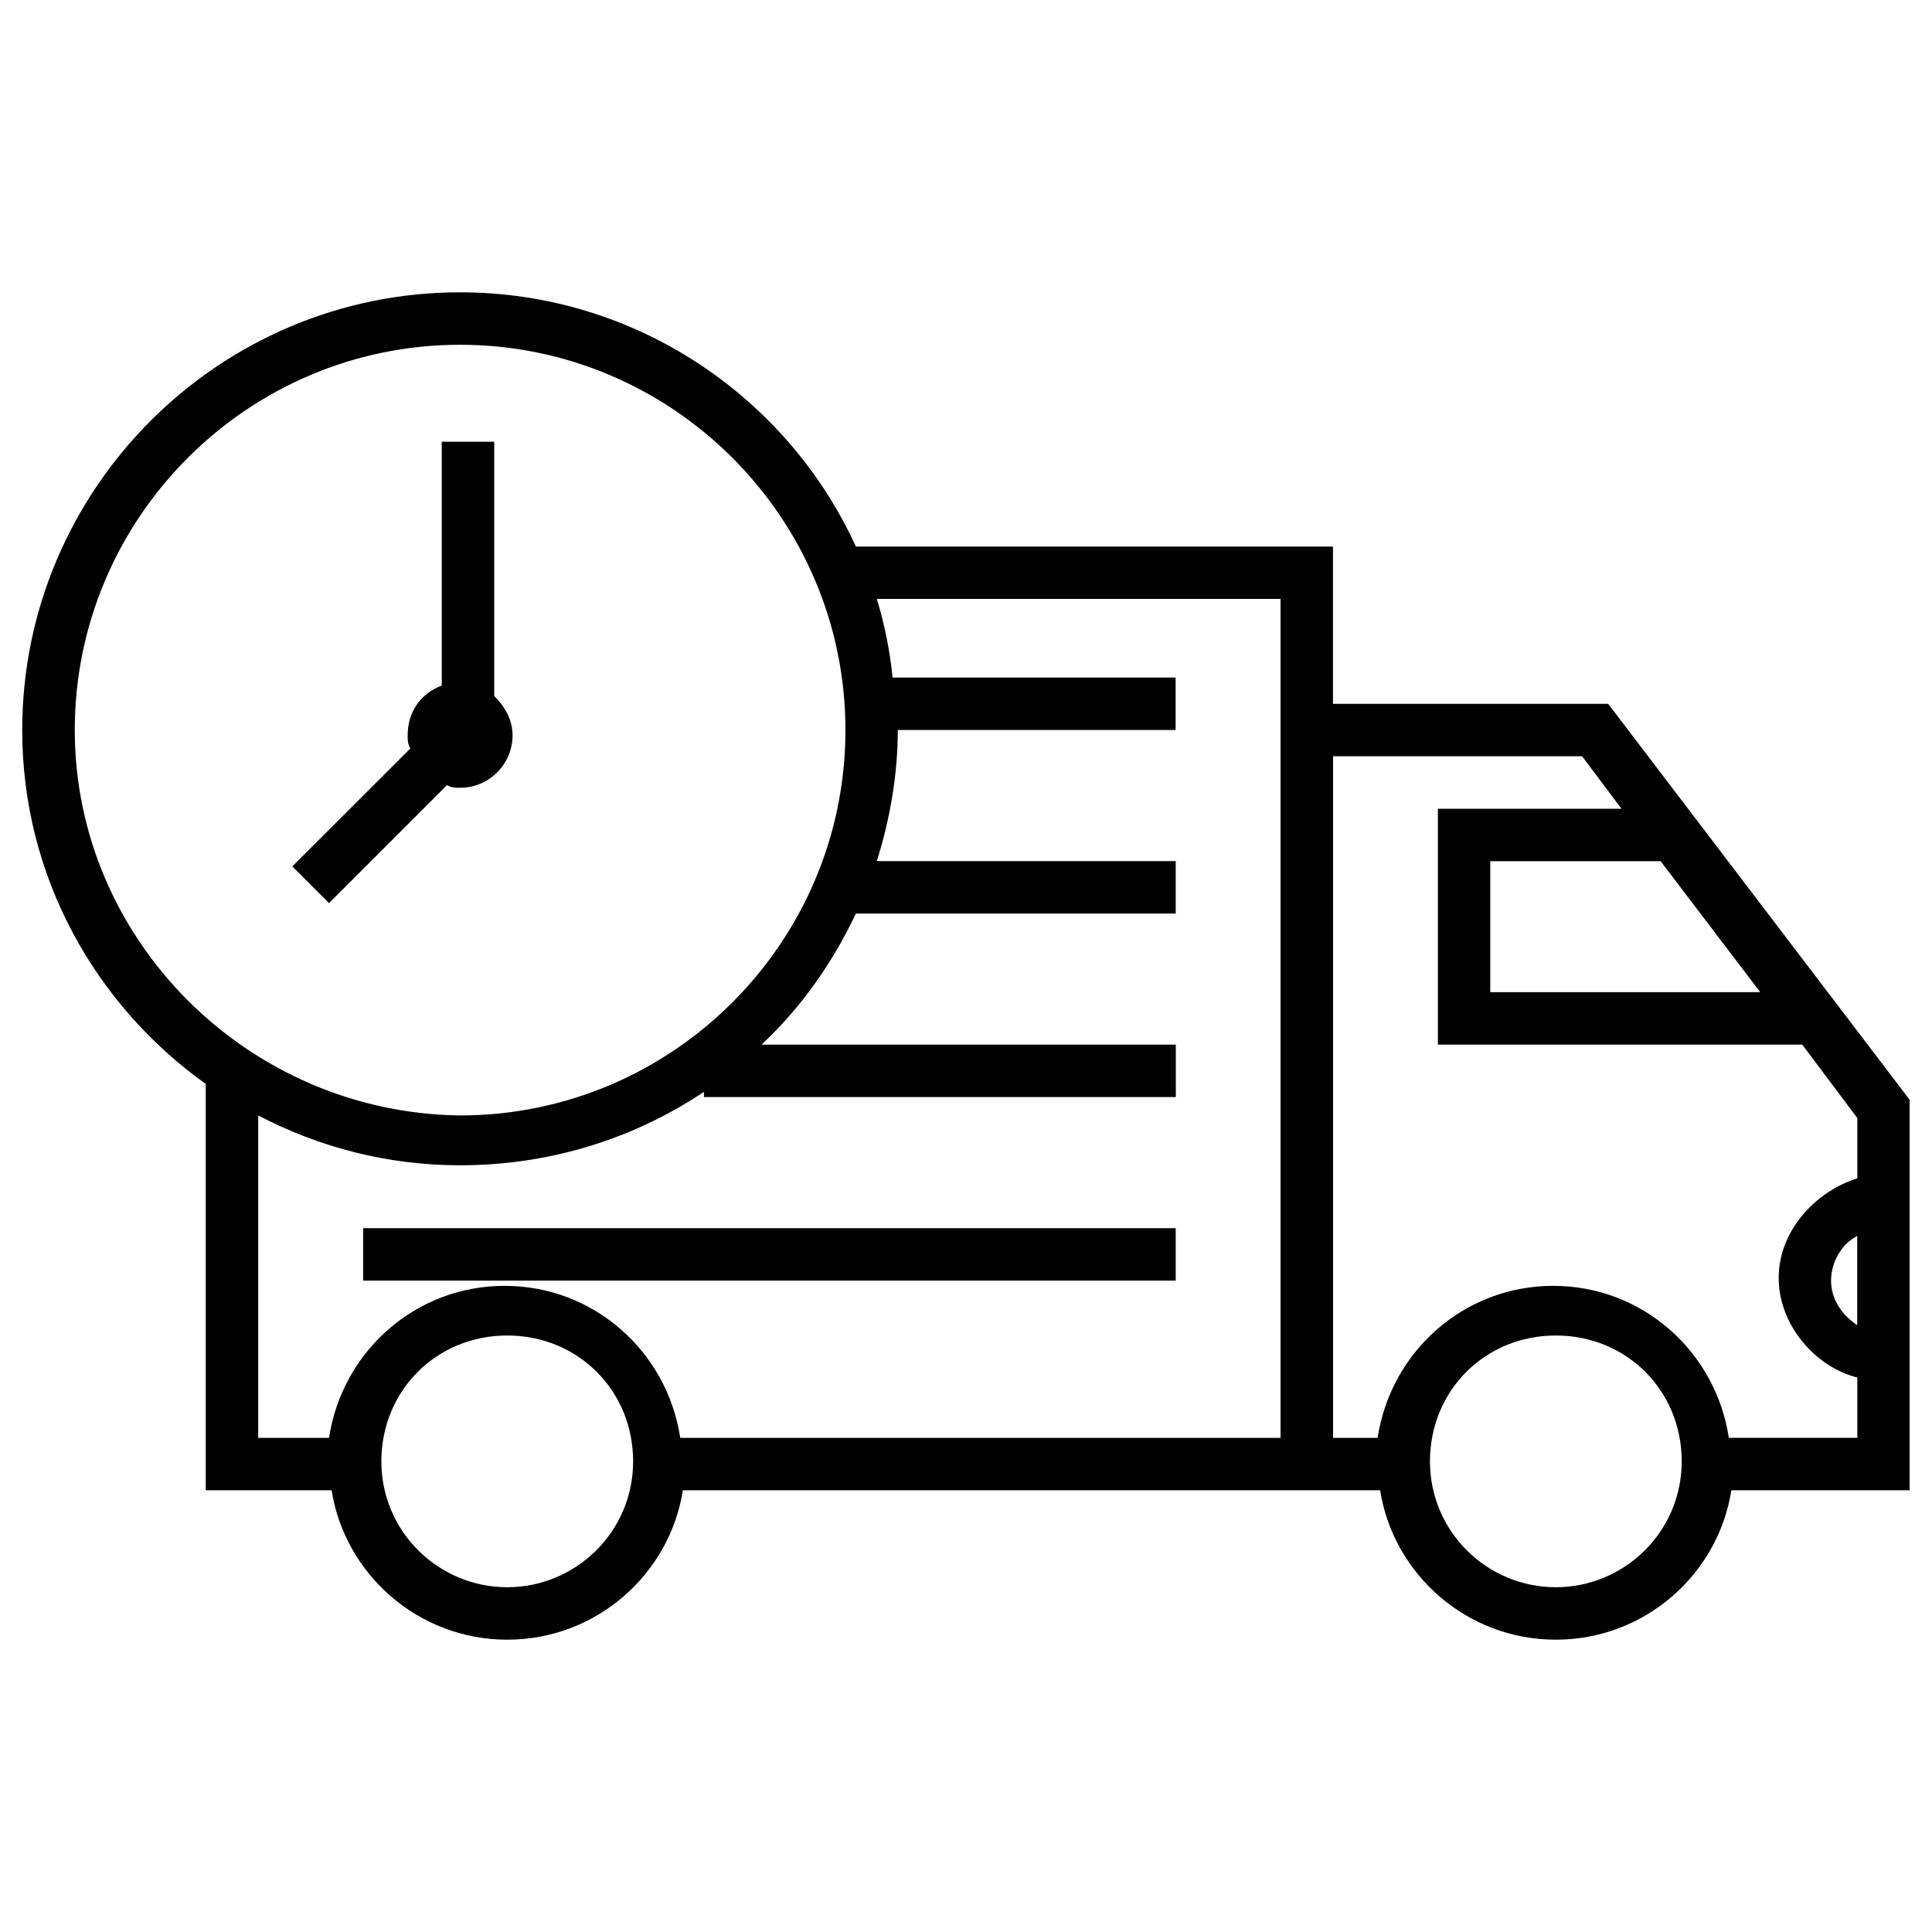 <?xml version="1.0" encoding="utf-8"?>
<!-- Generator: Adobe Illustrator 18.1.1, SVG Export Plug-In . SVG Version: 6.00 Build 0)  -->
<svg version="1.1" id="Layer_1" xmlns="http://www.w3.org/2000/svg" xmlns:xlink="http://www.w3.org/1999/xlink" x="0px" y="0px"
	 viewBox="0 0 2000 2000" enable-background="new 0 0 2000 2000" xml:space="preserve">
<g>
	<path fill="none" d="M875.2,755.8c0-219.8-179.1-398.9-398.9-398.9S77.4,536,77.4,755.8s179.1,398.9,398.9,398.9
		C696.1,1152,875.2,972.9,875.2,755.8z M302.6,896.9l122.1-122.1c0-5.4-2.7-8.1-2.7-13.6c0-24.4,13.6-43.4,35.3-51.6V457.3h54.3
		v263.2c10.9,10.9,19,24.4,19,40.7c0,29.9-24.4,54.3-54.3,54.3c-5.4,0-8.1,0-13.6-2.7L340.6,934.9L302.6,896.9z"/>
	<path fill="none" d="M525.1,1385.3c-70.6,0-130.3,57-130.3,130.3s57,130.3,130.3,130.3s130.3-57,130.3-130.3
		S595.7,1385.3,525.1,1385.3z"/>
	<path fill="none" d="M907.7,620.1c8.1,27.1,13.6,54.3,16.3,81.4h293.1v54.3H929.4c0,46.1-8.1,92.3-21.7,135.7h309.4v54.3H886
		c-24.4,51.6-57,97.7-97.7,135.7h428.8v54.3H728.6v-5.4c-73.3,48.8-160.1,76-252.4,76c-76,0-146.5-19-209-51.6v333.8h76
		c13.6-89.6,89.6-157.4,181.8-157.4s168.2,67.8,181.8,157.4h618.7V728.6V620.1H907.7z M1217.1,1325.6H375.9v-54.3h841.2V1325.6z"/>
	<polygon fill="none" points="1542.7,1027.1 1822.2,1027.1 1719.1,891.5 1542.7,891.5 	"/>
	<path fill="none" d="M1841.2,1325.6c0-48.8,38-92.3,81.4-103.1v-62.4l-57-78.7h-377.2V837.2h190l-40.7-54.3h-257.8v705.5h48.8
		c13.6-89.6,89.6-157.4,181.8-157.4c92.3,0,168.2,67.8,181.8,157.4h130.3v-59.7C1879.2,1415.2,1841.2,1374.5,1841.2,1325.6z"/>
	<path fill="none" d="M1922.6,1371.8v-92.3c-16.3,10.9-27.1,27.1-27.1,46.1C1895.5,1344.6,1906.4,1360.9,1922.6,1371.8z"/>
	<path fill="none" d="M1610.6,1385.3c-70.6,0-130.3,57-130.3,130.3s57,130.3,130.3,130.3c73.3,0,130.3-57,130.3-130.3
		S1681.1,1385.3,1610.6,1385.3z"/>
	<path fill="#010101" d="M1664.8,728.6h-284.9V565.8H886c-70.6-154.7-227.9-263.2-409.8-263.2c-249.7,0-453.2,203.5-453.2,453.2
		c0,152,76,284.9,190,366.3v420.6h130.3c13.6,86.8,89.6,154.7,181.8,154.7s168.2-67.8,181.8-154.7h618.7h54.3h48.8
		c13.6,86.8,89.6,154.7,181.8,154.7c92.3,0,168.2-67.8,181.8-154.7h184.5v-404.3L1664.8,728.6z M1822.2,1027.1h-279.5V891.5h176.4
		L1822.2,1027.1z M77.4,755.8c0-219.8,179.1-398.9,398.9-398.9S875.2,536,875.2,755.8s-179.1,398.9-398.9,398.9
		C256.5,1152,77.4,972.9,77.4,755.8z M525.1,1643.1c-70.6,0-130.3-57-130.3-130.3s57-130.3,130.3-130.3s130.3,57,130.3,130.3
		S595.7,1643.1,525.1,1643.1z M1325.6,1488.5H704.2c-13.6-89.6-89.6-157.4-181.8-157.4s-168.2,67.8-181.8,157.4h-73.3v-333.8
		c62.4,32.6,133,51.6,209,51.6c92.3,0,179.1-27.1,252.4-76v5.4h488.5v-54.3H788.3c40.7-38,73.3-84.1,97.7-135.7h331.1v-54.3H907.7
		c13.6-43.4,21.7-89.6,21.7-135.7h287.6v-54.3H924c-2.7-27.1-8.1-54.3-16.3-81.4h417.9v108.5V1488.5z M1610.6,1643.1
		c-70.6,0-130.3-57-130.3-130.3s57-130.3,130.3-130.3c73.3,0,130.3,57,130.3,130.3S1681.1,1643.1,1610.6,1643.1z M1789.7,1488.5
		c-13.6-89.6-89.6-157.4-181.8-157.4s-168.2,67.8-181.8,157.4h-46.1V782.9h257.8l40.7,54.3h-190v244.2h377.2l57,76v62.4
		c-43.4,13.6-81.4,54.3-81.4,103.1c0,48.8,38,92.3,81.4,103.1v62.4H1789.7z M1922.6,1279.5v92.3c-16.3-10.9-27.1-27.1-27.1-46.1
		C1895.5,1306.6,1906.4,1287.6,1922.6,1279.5z"/>
	<path fill="#010101" d="M476.3,815.5c29.9,0,54.3-24.4,54.3-54.3c0-16.3-8.1-29.9-19-40.7V457.3h-54.3v252.4
		c-21.7,8.1-35.3,27.1-35.3,51.6c0,5.4,0,8.1,2.7,13.6L302.6,896.9l38,38l122.1-122.1C468.1,815.5,470.8,815.5,476.3,815.5z"/>
	<rect x="375.9" y="1271.4" fill="#010101" width="841.2" height="54.3"/>
</g>
</svg>
